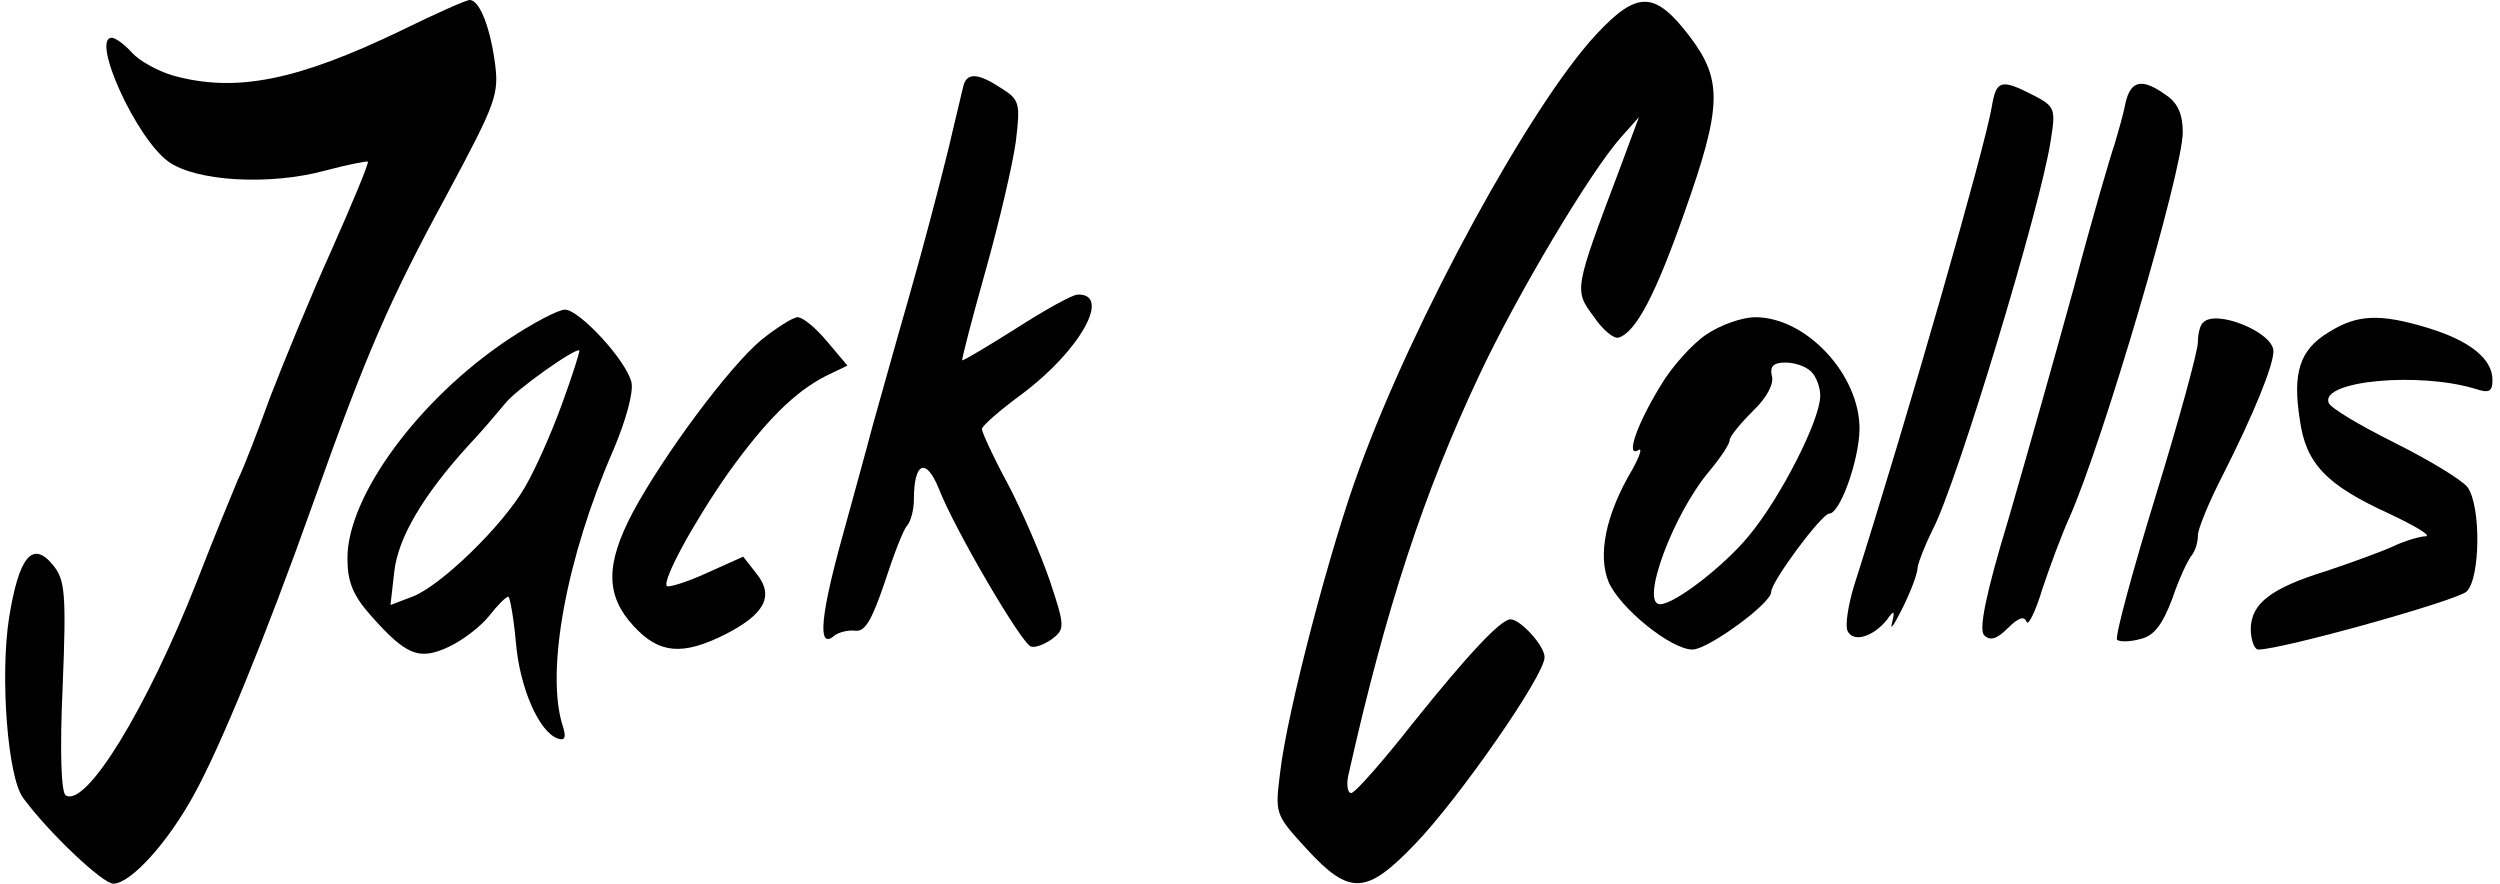 <?xml version="1.0" standalone="no"?>
<!DOCTYPE svg PUBLIC "-//W3C//DTD SVG 20010904//EN"
 "http://www.w3.org/TR/2001/REC-SVG-20010904/DTD/svg10.dtd">
<svg version="1.0" xmlns="http://www.w3.org/2000/svg"
 width="331pt" height="117pt" viewBox="0 0 331 117"
 preserveAspectRatio="xMidYMid meet">

<g transform="translate(0,117) scale(0.1,-0.1)"
fill="#000000" stroke="none">
<path d="M532 1130 c-139 -67 -220 -83 -303 -60 -20 6 -44 19 -54 30 -10 11
-22 20 -27 20 -28 0 32 -133 75 -164 36 -26 133 -32 207 -12 30 8 56 13 57 12
2 -1 -20 -54 -48 -117 -28 -62 -64 -150 -81 -194 -16 -44 -35 -94 -43 -110 -7
-17 -32 -77 -54 -134 -66 -168 -147 -301 -174 -284 -6 4 -8 58 -4 145 5 123 3
141 -13 160 -27 33 -45 11 -58 -70 -12 -77 -2 -212 19 -239 34 -46 105 -113
119 -113 23 0 73 55 108 120 34 62 93 205 157 385 70 197 101 268 176 406 67
125 70 134 64 178 -7 49 -21 81 -33 81 -5 0 -45 -18 -90 -40z"/>
<path d="M2113 1124 c-87 -94 -240 -374 -313 -574 -38 -102 -96 -323 -105
-402 -7 -56 -7 -56 35 -102 57 -62 79 -61 144 7 57 59 172 224 171 247 0 15
-32 50 -45 50 -13 0 -56 -46 -129 -137 -40 -51 -77 -93 -82 -93 -5 0 -7 12 -3
27 49 218 99 370 172 525 51 109 148 271 188 316 l24 27 -26 -70 c-60 -159
-60 -159 -34 -194 12 -18 27 -30 33 -28 23 7 49 57 87 165 50 141 51 176 7
234 -46 60 -69 61 -124 2z"/>
<path d="M1276 1058 c-2 -7 -11 -47 -21 -88 -10 -41 -33 -129 -52 -195 -19
-66 -40 -142 -48 -170 -7 -27 -25 -92 -39 -143 -29 -104 -34 -151 -13 -135 6
6 20 9 29 8 13 -2 22 13 39 63 12 37 25 71 30 76 5 6 9 21 9 35 0 49 16 56 33
14 21 -54 110 -206 122 -209 6 -2 18 3 28 10 17 13 17 17 -3 77 -12 35 -37 93
-56 129 -19 35 -34 68 -34 72 0 4 24 25 54 47 76 57 118 132 73 131 -7 0 -43
-20 -82 -45 -38 -24 -70 -43 -71 -42 -1 1 13 55 31 119 18 64 36 141 40 171 6
50 5 55 -19 70 -30 20 -45 21 -50 5z"/>
<path d="M2637 1028 c-9 -53 -108 -400 -183 -636 -7 -24 -11 -49 -8 -57 7 -16
33 -9 52 14 10 14 11 13 7 -4 -3 -11 3 -2 14 20 11 22 20 46 20 54 1 7 10 30
20 50 32 61 143 428 156 514 7 43 6 46 -23 61 -43 22 -49 20 -55 -16z"/>
<path d="M2814 1033 c-3 -16 -10 -39 -14 -53 -5 -14 -30 -99 -54 -190 -25 -91
-64 -229 -87 -308 -31 -102 -39 -146 -32 -153 8 -8 17 -5 31 9 14 14 22 17 25
9 2 -7 12 13 21 43 10 30 26 73 36 95 44 99 150 459 150 510 0 24 -7 39 -22
49 -32 23 -47 20 -54 -11z"/>
<path d="M672 720 c-118 -79 -212 -207 -212 -289 0 -31 7 -49 31 -76 47 -53
64 -60 104 -41 19 9 43 28 53 41 11 14 22 25 25 25 2 0 7 -27 10 -60 5 -61 31
-120 56 -128 9 -3 11 2 6 17 -23 72 5 223 67 365 17 40 27 77 24 90 -7 29 -69
96 -88 96 -9 0 -43 -18 -76 -40z m72 -85 c-14 -39 -36 -88 -49 -110 -30 -52
-112 -131 -149 -145 l-29 -11 5 44 c5 45 38 101 98 167 18 19 39 44 49 56 14
18 93 74 98 70 1 -1 -9 -33 -23 -71z"/>
<path d="M1008 720 c-43 -36 -129 -152 -170 -228 -37 -70 -36 -111 1 -151 34
-37 65 -39 121 -11 53 27 65 51 42 80 l-18 23 -49 -22 c-26 -12 -50 -19 -52
-17 -7 7 37 87 82 151 49 68 87 106 128 127 l29 14 -27 32 c-15 18 -32 32 -39
32 -6 0 -28 -14 -48 -30z"/>
<path d="M2259 727 c-18 -12 -46 -43 -60 -67 -32 -52 -47 -96 -30 -86 6 4 2
-8 -8 -26 -35 -59 -46 -113 -31 -149 15 -34 82 -89 111 -89 20 0 104 61 104
76 0 14 67 104 77 104 14 0 39 69 40 111 1 72 -70 149 -138 149 -17 0 -46 -10
-65 -23z m139 -49 c7 -7 12 -21 12 -32 0 -32 -53 -136 -95 -186 -33 -40 -98
-90 -117 -90 -27 0 17 119 65 176 15 18 27 36 27 41 0 5 14 22 31 39 18 17 28
36 25 46 -3 13 2 18 18 18 12 0 27 -5 34 -12z"/>
<path d="M2917 743 c-4 -3 -7 -15 -7 -26 0 -12 -25 -103 -56 -204 -31 -101
-54 -186 -51 -190 3 -3 17 -3 31 1 18 4 29 19 42 53 9 27 21 52 26 58 4 5 8
16 8 26 0 9 15 45 33 80 41 81 67 145 67 164 0 25 -76 56 -93 38z"/>
<path d="M3083 730 c-38 -23 -48 -53 -38 -116 8 -58 35 -86 118 -124 34 -16
56 -29 49 -30 -8 0 -28 -6 -45 -14 -18 -8 -57 -22 -87 -32 -74 -23 -99 -43
-100 -76 0 -16 5 -28 10 -28 31 0 264 65 276 77 18 18 19 113 1 138 -8 10 -51
36 -97 59 -46 23 -85 46 -87 53 -10 29 120 41 195 18 18 -6 22 -3 22 12 0 28
-30 52 -86 69 -63 19 -93 18 -131 -6z"/>
</g>
</svg>
